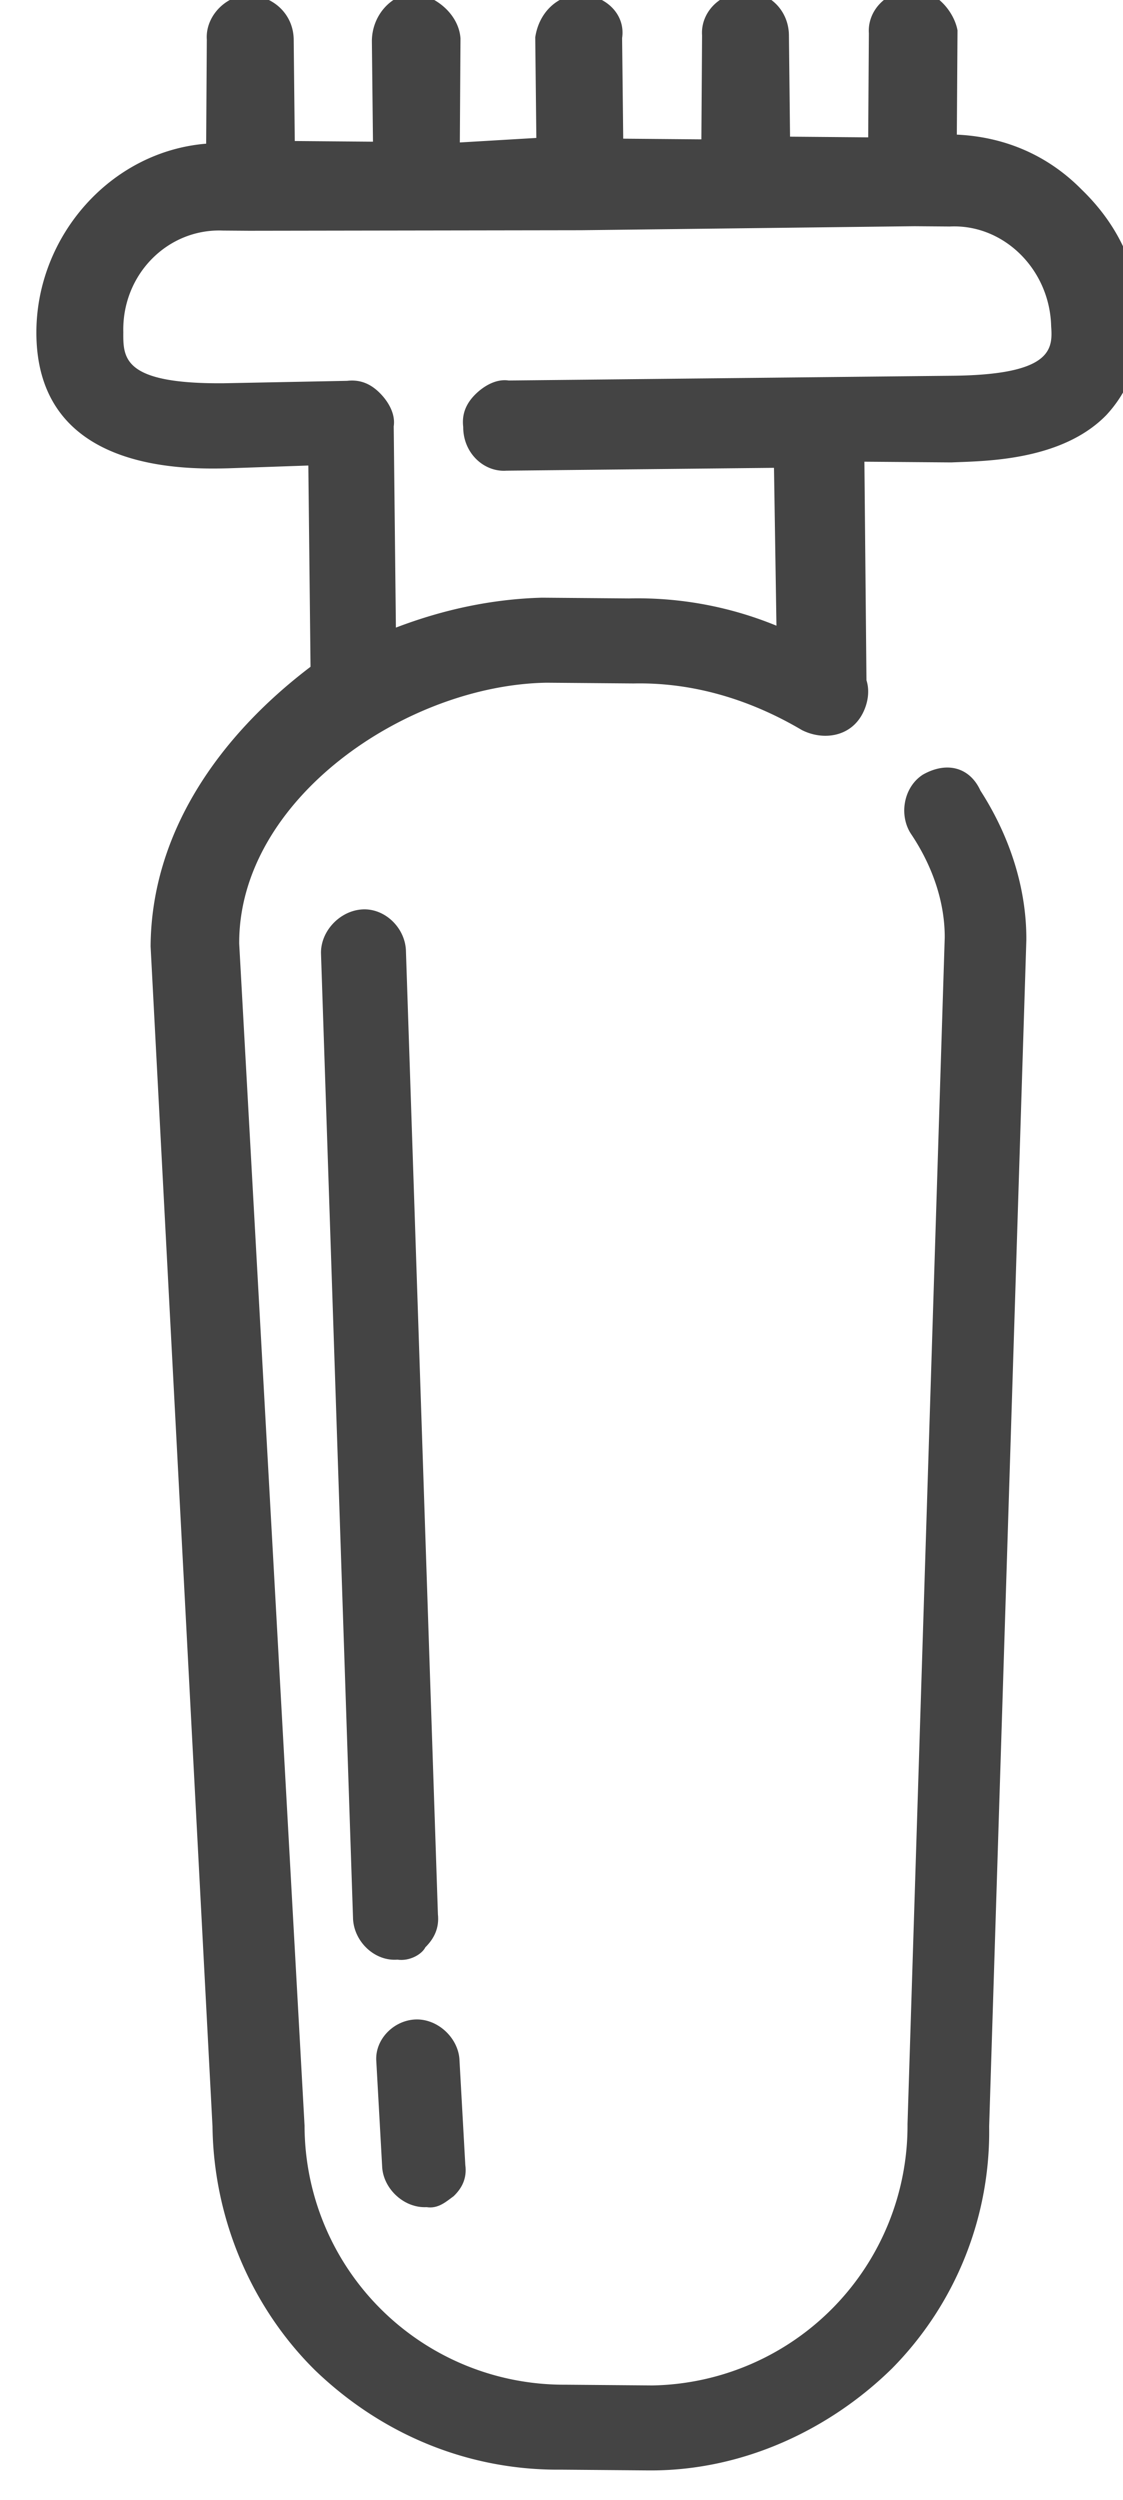 <svg xmlns="http://www.w3.org/2000/svg" width="31" height="69" viewBox="0 0 31 69"><g><g><g transform="rotate(27 15.5 34.5)"><g><g><path fill="#444" d="M20.89 53.361c.107-.325.107-.65-.106-.976L7.911 29.067c-.319-.543-1.064-.76-1.595-.434-.532.325-.745 1.084-.426 1.627l12.873 23.318c.32.542 1.064.76 1.596.434.32-.108.532-.434.532-.65z"/></g><g><path fill="#444" d="M21.119 56.787l1.477 2.54c.316.508 1.055.711 1.582.406.317-.101.422-.406.528-.61.105-.304.105-.609-.106-.914l-1.477-2.54c-.316-.507-1.055-.71-1.582-.406-.528.305-.739 1.016-.422 1.524z"/></g><g><path fill="#444" d="M9.96-.452l1.288 2.569c1.18-.535 2.468-.642 3.756-.214 1.395.428 2.468 1.284 3.112 2.568.537.963.537 1.926.322 2.675-.536 1.712-2.468 2.675-3.22 3.103l-2.145 1.07 2.79 5.35c.214.215.322.536.322.857 0 .749-.644 1.177-1.288 1.177-1.717-.107-3.327.214-4.722.963l-2.146 1.07c-3.434 1.819-6.117 6.741-4.293 10.273l16.419 28.25a7.158 7.158 0 0 0 9.658 3.103l2.146-1.07a7.172 7.172 0 0 0 3.005-9.631L21.014 22.02c-.43-.856-1.18-1.605-2.147-2.14-.536-.321-.75-1.07-.429-1.605.43-.642 1.073-.75 1.61-.321 1.287.749 2.36 1.819 3.004 3.103l13.95 29.64a9.296 9.296 0 0 1 .645 7.17c-.752 2.247-2.361 4.388-4.722 5.565l-2.146 1.07c-2.254 1.177-4.83 1.39-7.297.642-2.361-.75-4.4-2.461-5.58-4.709L1.59 32.185c-1.395-2.782-.966-5.992.43-8.881l-2.576-4.922-1.931 1.07c-1.18.642-4.722 2.46-6.44-.963-1.18-2.354-.428-5.35 1.825-6.742L-8.39 9.18c-.321-.535-.107-1.284.43-1.605.644-.321 1.395-.107 1.717.535l1.287 2.461 1.932-.963-1.288-2.461c-.322-.642-.107-1.391.43-1.712.643-.214 1.395 0 1.716.535l1.288 2.568 1.825-1.07-1.288-2.461c-.215-.642 0-1.284.536-1.605.644-.321 1.395-.107 1.61.535l1.288 2.46 1.931-.962-1.287-2.568c-.322-.535-.108-1.284.536-1.605.537-.321 1.288-.107 1.61.535l1.288 2.46 1.931-.962L7.814.726C7.492.19 7.707-.56 8.351-.88c.536-.32 1.288 0 1.61.428zm2.254 4.923l-.858.428-4.078 2.14L3.2 9.179l-8.156 4.173-.643.321c-1.395.642-1.932 2.354-1.18 3.746.321.642.643 1.284 3.111 0l3.005-1.606c.322-.214.644-.214.966-.107.322.107.644.321.75.642l2.576 4.923c.966-1.07 2.04-1.926 3.22-2.568l2.146-1.07a10.068 10.068 0 0 1 3.97-1.178l-2.039-3.852-6.546 3.424c-.536.321-1.287.107-1.61-.535-.214-.32-.214-.642-.107-.963.108-.32.322-.642.644-.749L14.146 8.11c2.468-1.284 2.146-1.926 1.824-2.461-.751-1.391-2.468-1.926-3.756-1.177z"/></g></g></g></g></g></svg>